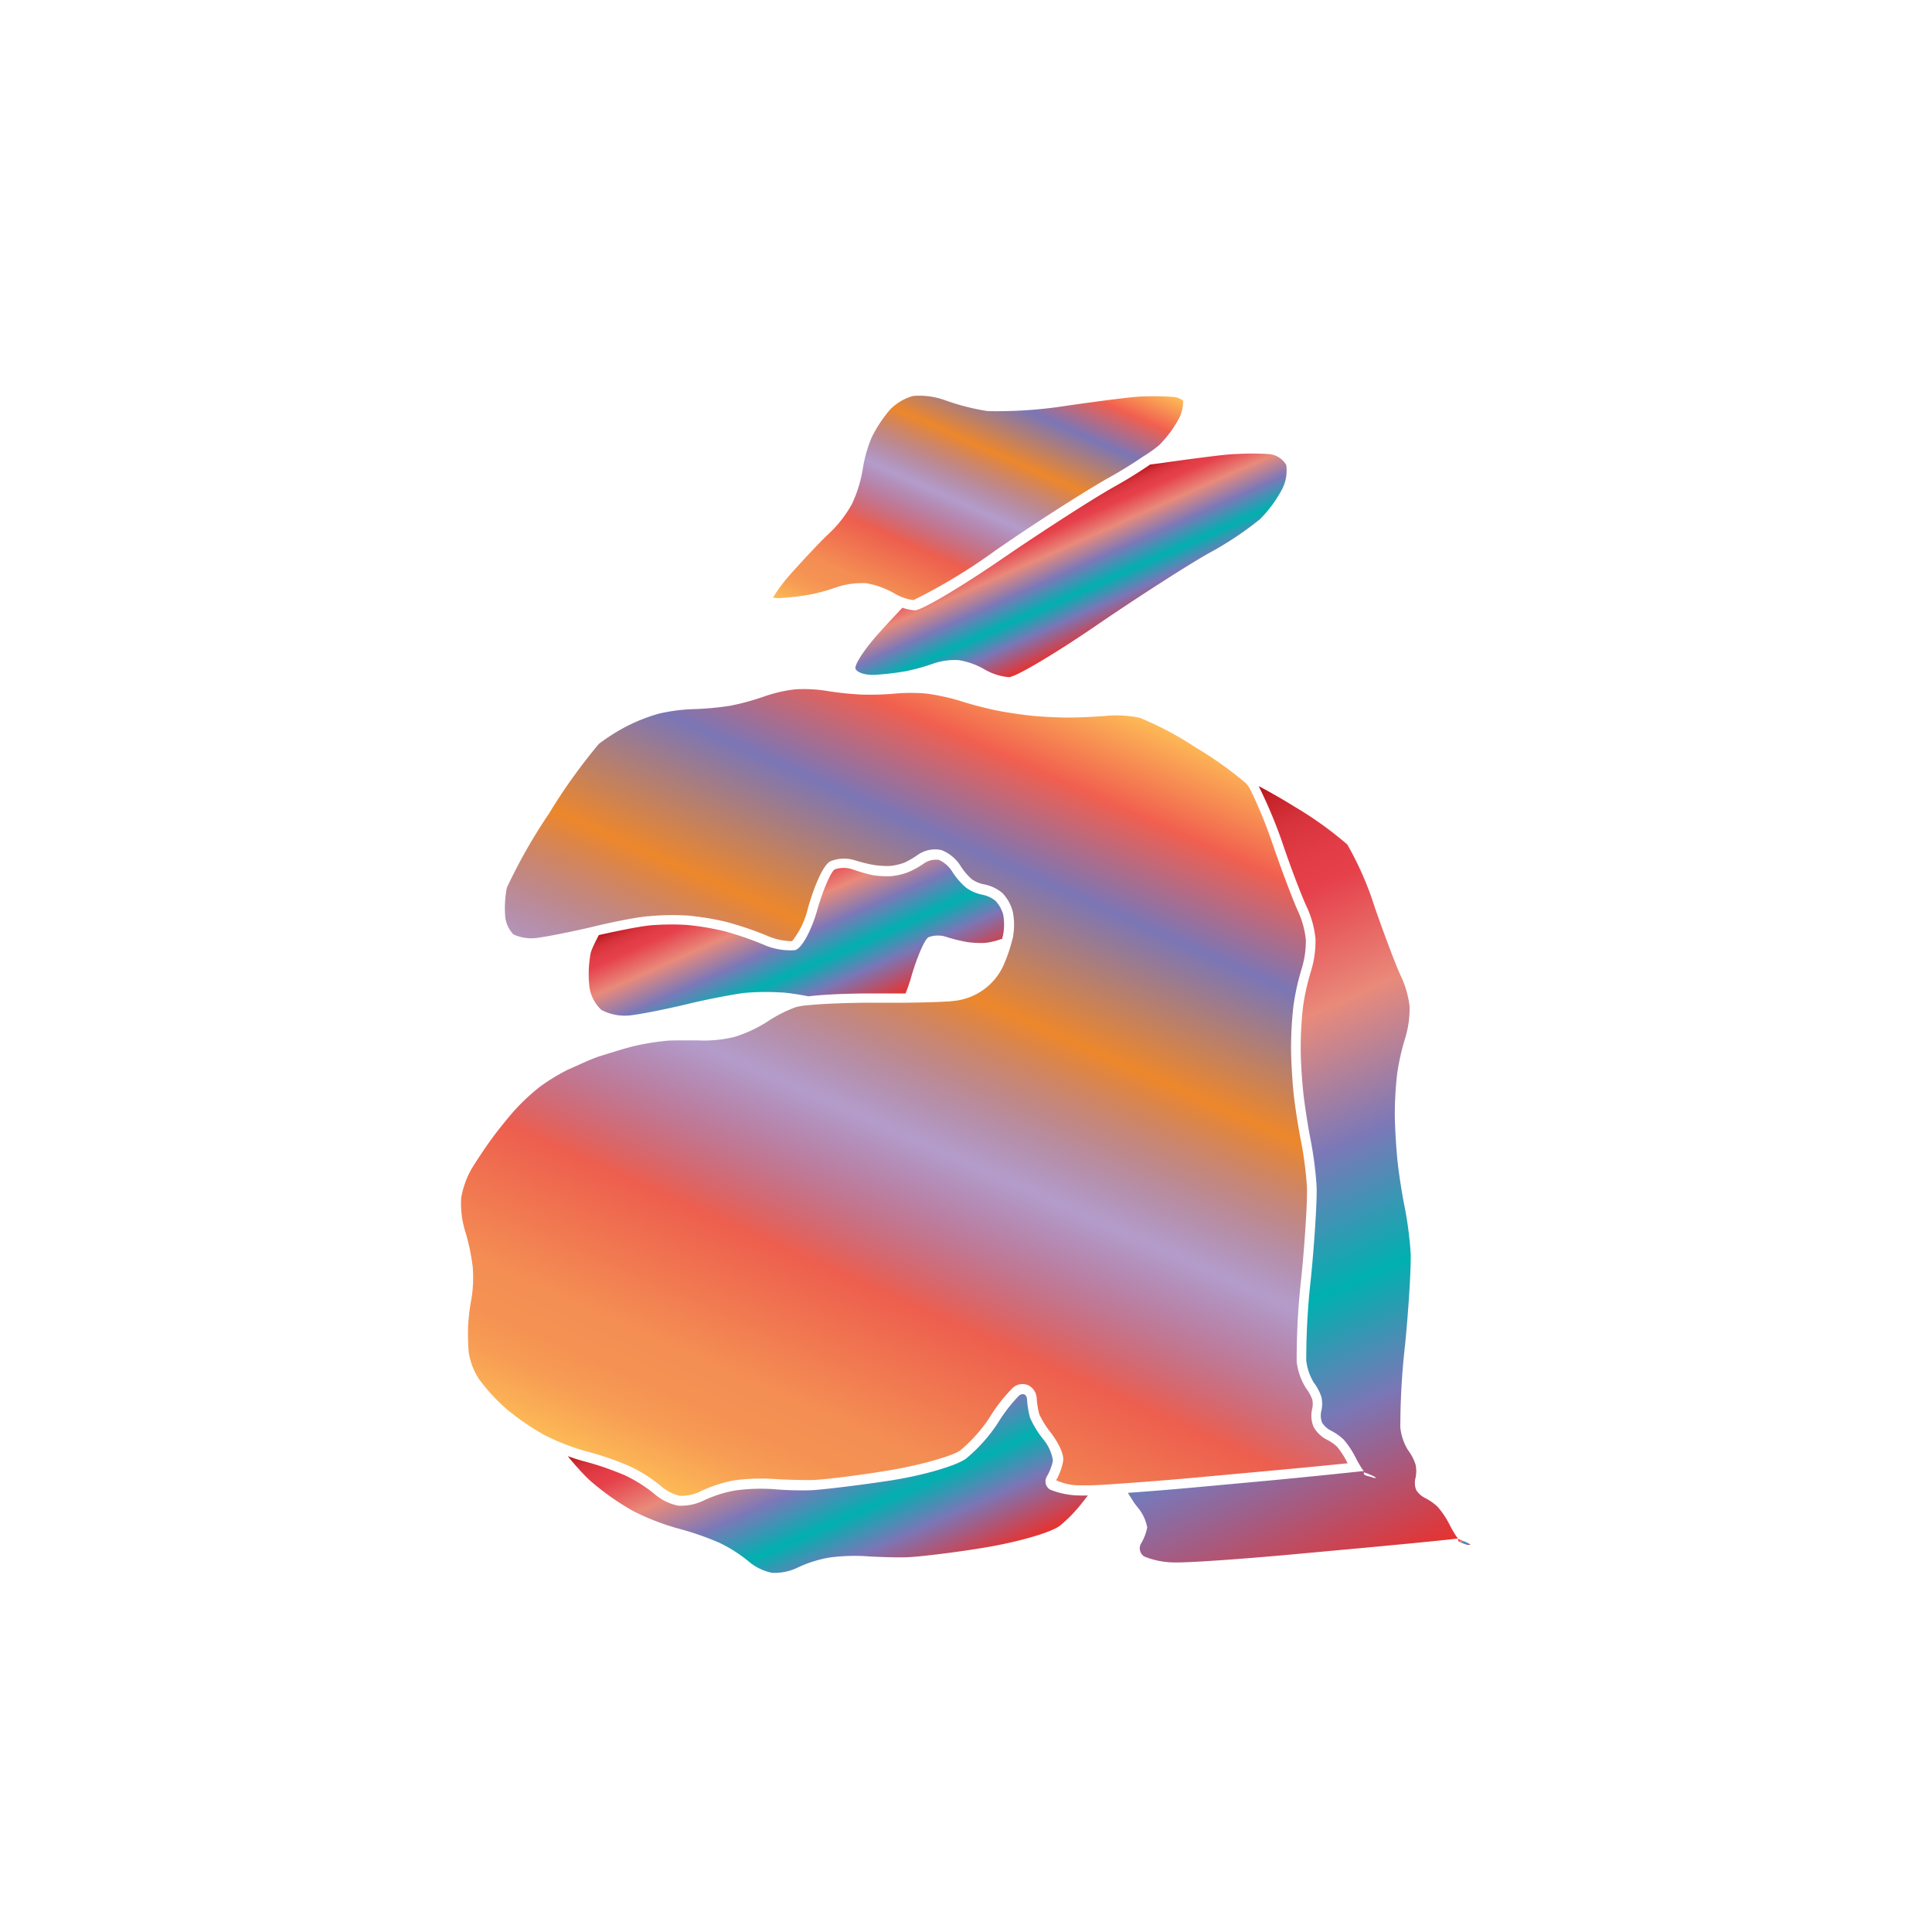 <svg xmlns="http://www.w3.org/2000/svg" xmlns:xlink="http://www.w3.org/1999/xlink" width="200" height="200" viewBox="0 0 200 200"><defs><linearGradient id="a" x1="94.12" y1="68.13" x2="108.74" y2="35.3" gradientUnits="userSpaceOnUse"><stop offset="0" stop-color="#fdba56"/><stop offset=".02" stop-color="#fbb055"/><stop offset=".06" stop-color="#f79d54"/><stop offset=".1" stop-color="#f59253"/><stop offset=".15" stop-color="#f48e53"/><stop offset=".3" stop-color="#ed5e4e"/><stop offset=".47" stop-color="#683a96" stop-opacity=".5"/><stop offset=".64" stop-color="#ed872b"/><stop offset=".79" stop-color="#7b76b6"/><stop offset=".9" stop-color="#f15f4f"/><stop offset="1" stop-color="#fdba56"/></linearGradient><linearGradient id="c" x1="79.36" y1="159" x2="117.23" y2="73.93" xlink:href="#a"/><linearGradient id="b" x1="151.31" y1="159.17" x2="151.74" y2="160.14" gradientUnits="userSpaceOnUse"><stop offset="0" stop-color="#b7151b"/><stop offset=".02" stop-color="#c52229"/><stop offset=".06" stop-color="#d7333c"/><stop offset=".11" stop-color="#e23d47"/><stop offset=".15" stop-color="#e6404b"/><stop offset=".3" stop-color="#e98a7b"/><stop offset=".47" stop-color="#7c78b8"/><stop offset=".64" stop-color="#00b0b0"/><stop offset=".79" stop-color="#7b76b6"/><stop offset="1" stop-color="#e7322f"/></linearGradient><linearGradient id="d" x1="108.28" y1="52.87" x2="114.07" y2="65.88" xlink:href="#b"/><linearGradient id="e" x1="80.48" y1="141.08" x2="91.62" y2="166.09" xlink:href="#b"/><linearGradient id="f" x1="78.42" y1="89.52" x2="85.89" y2="106.31" xlink:href="#b"/><linearGradient id="g" x1="113.25" y1="88.96" x2="145.6" y2="161.62" xlink:href="#b"/></defs><title>_</title><path d="M100.1 97.49A16.35 16.35 0 0 1 98 97a2.8 2.8 0 0 0-1.85 0c-.4.21-1.22 2.11-1.82 4.21-.06.21-.13.41-.19.61 2.58 0 4-.12 4.34-.17a5.93 5.93 0 0 0 2.22-.86 5.86 5.86 0 0 0 1.43-1.89 13.84 13.84 0 0 0 .51-1.43 5.56 5.56 0 0 1-.68.11 9.91 9.91 0 0 1-1.86-.09z" fill="none"/><path d="M122.05 43.31a3.86 3.86 0 0 0 .43-1.83 1.94 1.94 0 0 0-1-.39 28.27 28.27 0 0 0-3.14-.05c-.93 0-4.46.47-7.71.93a46.9 46.9 0 0 1-8.37.59 23.84 23.84 0 0 1-4.43-1.13 7.81 7.81 0 0 0-3.3-.44 5.28 5.28 0 0 0-2.4 1.42 14.08 14.08 0 0 0-1.87 2.82 13.76 13.76 0 0 0-.93 3.22 13.61 13.61 0 0 1-1.13 3.71 12.41 12.41 0 0 1-2.31 3c-.69.62-2.46 2.49-3.87 4.07a17.21 17.21 0 0 0-2 2.63 2.69 2.69 0 0 0 .71.05 27.26 27.26 0 0 0 3.13-.36 19.9 19.9 0 0 0 2.68-.74 7.85 7.85 0 0 1 2.55-.44 4.9 4.9 0 0 1 .55 0 8.84 8.84 0 0 1 3 1.09 5.3 5.3 0 0 0 1 .45 4.17 4.17 0 0 0 .93.21 58.79 58.79 0 0 0 8.5-5.15c4.32-3 9.6-6.34 11.77-7.55 1.19-.66 2.49-1.47 3.57-2.21a12.93 12.93 0 0 0 1.59-1.13 12 12 0 0 0 2.05-2.77z" fill="url(#a)"/><path d="M79.5 105.72a13.87 13.87 0 0 1-3.5 1.63 13.41 13.41 0 0 1-3.83.35h-1.55c-.55 0-1.38 0-1.88.07a25.33 25.33 0 0 0-3.35.58c-.92.24-2.45.72-3.34 1s-2.37 1-3.26 1.38a20.75 20.75 0 0 0-2.94 1.8 22.29 22.29 0 0 0-2.59 2.42c-.68.77-1.74 2.08-2.35 2.92s-1.56 2.24-2.1 3.14a9.25 9.25 0 0 0-1.07 3 9.87 9.87 0 0 0 .37 3.3 22.1 22.1 0 0 1 .82 3.79 13.54 13.54 0 0 1-.13 3.37 23.11 23.11 0 0 0-.34 2.72 24.9 24.9 0 0 0 .06 2.82 7.3 7.3 0 0 0 1 2.66 19.21 19.21 0 0 0 2.83 3.12 25.77 25.77 0 0 0 4 2.76 23.17 23.17 0 0 0 2.8 1.2c.62.22 1.18.4 1.62.51a30.84 30.84 0 0 1 4.43 1.53 15.47 15.47 0 0 1 3.24 2.06 4.51 4.51 0 0 0 1.94 1 4.65 4.65 0 0 0 2.14-.47 13.82 13.82 0 0 1 3.48-1.13 20.72 20.72 0 0 1 4.1-.15c1.13.08 2.95.13 4 .11s4.7-.46 7.95-1 6.62-1.51 7.36-2.07a15.63 15.63 0 0 0 3-3.35 16.84 16.84 0 0 1 2.44-3.13 1.5 1.5 0 0 1 1.57-.27 1.59 1.59 0 0 1 .9 1.42 9.22 9.22 0 0 0 .27 1.61 9.81 9.81 0 0 0 1.21 1.92c.14.18 1.38 1.82 1.26 2.89a6.1 6.1 0 0 1-.73 2 5.67 5.67 0 0 0 2.46.53h.83c.9 0 2.31-.1 4.09-.23 2.14-.15 4.64-.35 7.05-.57l7.41-.68c3.63-.33 6.64-.63 8.34-.8l-.1-.19a8.74 8.74 0 0 0-1-1.53 4.53 4.53 0 0 0-1-.7 3.33 3.33 0 0 1-1.42-1.33 3 3 0 0 1-.14-1.93 2.31 2.31 0 0 0 0-.91 4.31 4.31 0 0 0-.62-1.14 6.52 6.52 0 0 1-1-2.81 75.58 75.58 0 0 1 .5-8.85c.37-3.79.63-8 .56-9.28a37.58 37.58 0 0 0-.59-4.57c-.27-1.33-.61-3.49-.76-4.81s-.28-3.49-.29-4.81a38.47 38.47 0 0 1 .25-4.52 25.32 25.32 0 0 1 .87-3.89 9.68 9.68 0 0 0 .41-2.93 9.34 9.34 0 0 0-.75-2.82c-.44-.91-1.63-4-2.71-7.15a49.68 49.68 0 0 0-2.27-5.55 4.19 4.19 0 0 0-.45-.66 38.13 38.13 0 0 0-5.19-3.7 34.09 34.09 0 0 0-5.81-3.09 12.1 12.1 0 0 0-3.3-.22c-1.1.1-2.85.18-3.91.19s-2.78-.07-3.82-.17-2.74-.35-3.79-.56-2.76-.65-3.8-1a23.38 23.38 0 0 0-3.45-.75 18.84 18.84 0 0 0-3.26 0 30.25 30.25 0 0 1-3.56.1 32.68 32.68 0 0 1-3.6-.39 15 15 0 0 0-3.18-.15 14.58 14.58 0 0 0-3.08.69 25.75 25.75 0 0 1-3.61 1 30.23 30.23 0 0 1-3.9.36 18.41 18.41 0 0 0-3.55.47 18.42 18.42 0 0 0-3.33 1.31A20.64 20.64 0 0 0 62 77a59.17 59.17 0 0 0-5.2 7.27 56 56 0 0 0-4.33 7.62 11.09 11.09 0 0 0-.17 3 3.13 3.13 0 0 0 .85 1.84 4.47 4.47 0 0 0 2.38.37c1-.12 3.68-.65 5.75-1.14l.49-.12c2.18-.51 4.44-.94 5.45-1a26.67 26.67 0 0 1 4-.06 28.7 28.7 0 0 1 4.07.68 34.68 34.68 0 0 1 4.15 1.42 6.51 6.51 0 0 0 2.56.55A8.74 8.74 0 0 0 83.64 94c.36-1.28 1.36-4.3 2.3-4.83a3.77 3.77 0 0 1 2.63-.09 15.3 15.3 0 0 0 2 .48 9.12 9.12 0 0 0 1.62.08 6.21 6.21 0 0 0 1.41-.33 8.48 8.48 0 0 0 1.4-.81 3.13 3.13 0 0 1 2.46-.5 4.1 4.1 0 0 1 2 1.68 6.51 6.51 0 0 0 1.12 1.32 3.38 3.38 0 0 0 1.18.53 4.13 4.13 0 0 1 2 .91 4.41 4.41 0 0 1 1.07 1.89 6.88 6.88 0 0 1 .06 2.49c0 .15-.07.35-.12.54a16.08 16.08 0 0 1-.78 2.32 6.33 6.33 0 0 1-5.21 3.93c-.92.13-4 .18-5 .19h-3.41c-2.39 0-4.94.09-6.6.25a7.73 7.73 0 0 0-1.36.2 13.87 13.87 0 0 0-2.91 1.47z" fill="url(#c)"/><path d="M151.79 159.89a.57.57 0 0 0 .43 0 3.19 3.19 0 0 0-.64-.33 5.79 5.79 0 0 0-.64-.24.27.27 0 0 1 0 .13.25.25 0 0 0 .19.19 4.7 4.7 0 0 0 .66.25z" fill="url(#b)"/><path d="M88.56 69.2c.11.41 1 .7 1.95.66a28.5 28.5 0 0 0 3.27-.38 20.7 20.7 0 0 0 2.85-.79 6.73 6.73 0 0 1 2.64-.35 7.85 7.85 0 0 1 2.64.95 6 6 0 0 0 2.53.81c.67 0 4.72-2.39 9-5.32s9.55-6.31 11.69-7.51a34.34 34.34 0 0 0 5.31-3.53 13 13 0 0 0 2.23-3 4.22 4.22 0 0 0 .48-2.61 2.31 2.31 0 0 0-1.87-1.13 29.15 29.15 0 0 0-3.28 0c-.88 0-3.86.39-6.89.81l-.91.13-1.14.15c-1.05.72-2.39 1.56-3.65 2.26-2.14 1.19-7.4 4.57-11.69 7.51s-8.34 5.33-9 5.32a4.7 4.7 0 0 1-1.3-.27l-.75.79c-.56.59-1.13 1.22-1.67 1.82-1.46 1.61-2.55 3.27-2.44 3.68z" fill="url(#d)"/><path d="M111.7 154.81a8.31 8.31 0 0 1-3-.61 1 1 0 0 1-.3-1.41 5.22 5.22 0 0 0 .6-1.6 4.53 4.53 0 0 0-1-2.19 10.06 10.06 0 0 1-1.37-2.24 10.13 10.13 0 0 1-.31-1.83c0-.58-.42-.78-.84-.45a16.56 16.56 0 0 0-2.22 2.89A16.6 16.6 0 0 1 100 151c-1 .73-4.49 1.75-7.81 2.26s-7 .94-8.08 1-3 0-4.13-.11a19.81 19.81 0 0 0-3.86.14 12.86 12.86 0 0 0-3.18 1 5.57 5.57 0 0 1-2.72.58 5.46 5.46 0 0 1-2.48-1.22 14.64 14.64 0 0 0-3-1.9 29.84 29.84 0 0 0-4.25-1.47c-.5-.13-1.09-.32-1.71-.54.34.44.78.95 1.24 1.45s.94 1 1.38 1.35a26.64 26.64 0 0 0 4.16 2.89 25.26 25.26 0 0 0 4.64 1.8 29.84 29.84 0 0 1 4.25 1.47 14.64 14.64 0 0 1 3 1.9 5.46 5.46 0 0 0 2.48 1.22 5.57 5.57 0 0 0 2.72-.58 12.86 12.86 0 0 1 3.18-1 19.81 19.81 0 0 1 3.86-.14c1.16.08 3 .14 4.13.11s4.75-.45 8.08-1 6.84-1.53 7.81-2.26a14.53 14.53 0 0 0 2.12-2.14c.28-.34.55-.68.78-1-.4.01-.72.01-.91 0z" fill="url(#e)"/><path d="M90.35 102.84h3.39c.13-.32.26-.66.37-1s.14-.4.19-.61c.6-2.1 1.42-4 1.82-4.21A2.8 2.8 0 0 1 98 97a16.35 16.35 0 0 0 2.12.52 9.91 9.91 0 0 0 1.84.09 5.56 5.56 0 0 0 .68-.11 6.87 6.87 0 0 0 1-.29h.11c0-.17.08-.33.1-.47a6 6 0 0 0 0-2.07 3.47 3.47 0 0 0-.79-1.41 3.16 3.16 0 0 0-1.42-.65 4.29 4.29 0 0 1-1.63-.72 7.4 7.4 0 0 1-1.41-1.62 3.22 3.22 0 0 0-1.39-1.25 2.13 2.13 0 0 0-1.57.37 9.38 9.38 0 0 1-1.68.92 7.09 7.09 0 0 1-1.7.39 9.91 9.91 0 0 1-1.84-.09 16.35 16.35 0 0 1-2.15-.61 2.8 2.8 0 0 0-1.85 0c-.4.21-1.22 2.11-1.82 4.21s-1.6 4-2.31 4.15a6.79 6.79 0 0 1-3.29-.59 33.71 33.71 0 0 0-4-1.37 27.56 27.56 0 0 0-3.9-.65 25.83 25.83 0 0 0-3.85.05c-1 .1-3.24.54-5.26 1-.24.46-.44.85-.58 1.17a4.27 4.27 0 0 0-.26.67A11.94 11.94 0 0 0 61 102a4 4 0 0 0 1.26 2.55 5.22 5.22 0 0 0 3.07.55c1.09-.13 3.73-.65 5.87-1.17s4.75-1 5.81-1.14a25.83 25.83 0 0 1 3.85-.05H81c.74.06 1.78.22 2.7.4 1.58-.2 4.13-.3 6.65-.3z" fill="url(#f)"/><path d="M132.67 87c1 3 2.25 6.18 2.66 7a10.27 10.27 0 0 1 .85 3.2 10.58 10.58 0 0 1-.46 3.31 24.21 24.21 0 0 0-.83 3.7 37.36 37.36 0 0 0-.24 4.38c0 1.3.14 3.42.29 4.72s.48 3.42.74 4.72a38.14 38.14 0 0 1 .61 4.72c.07 1.3-.19 5.54-.57 9.43a76.34 76.34 0 0 0-.5 8.63 5.66 5.66 0 0 0 .78 2.31 5.21 5.21 0 0 1 .79 1.49 3.24 3.24 0 0 1 0 1.43 2.05 2.05 0 0 0 .07 1.23 2.38 2.38 0 0 0 1 .87 5.43 5.43 0 0 1 1.25.9 9.54 9.54 0 0 1 1.18 1.76 12.29 12.29 0 0 0 .75 1.31.67.67 0 0 1 .14.17s-4.45.48-9.93 1l-7.41.68c-2.5.23-5 .43-7.08.58.18.3.4.63.63 1l.31.42a4.53 4.53 0 0 1 1.06 2.16 5.22 5.22 0 0 1-.6 1.6 1 1 0 0 0 .3 1.41 8.31 8.31 0 0 0 3 .61c1.19.06 6.64-.31 12.12-.81l7.41-.68c5.48-.51 9.94-.95 9.93-1a.67.67 0 0 0-.14-.17 12.29 12.29 0 0 1-.75-1.31 9.54 9.54 0 0 0-1.18-1.76 5.43 5.43 0 0 0-1.25-.9 2.38 2.38 0 0 1-1-.87 2.05 2.05 0 0 1-.07-1.23 3.24 3.24 0 0 0 0-1.43 5.21 5.21 0 0 0-.79-1.49 5.66 5.66 0 0 1-.78-2.31 76.34 76.34 0 0 1 .5-8.63c.38-3.89.63-8.14.57-9.43a38.14 38.14 0 0 0-.61-4.72c-.27-1.3-.6-3.42-.74-4.72s-.27-3.42-.29-4.72a37.36 37.36 0 0 1 .24-4.38 24.21 24.21 0 0 1 .83-3.7 10.58 10.58 0 0 0 .46-3.31A10.27 10.27 0 0 0 145 101c-.42-.86-1.61-4-2.66-7a33.43 33.43 0 0 0-2.87-6.58 37.6 37.6 0 0 0-5.42-3.89c-.75-.47-1.52-.92-2.26-1.34-.52-.29-1-.56-1.49-.81a50.66 50.66 0 0 1 2.37 5.62zm9.41 65.92a4.7 4.7 0 0 1-.71-.19.25.25 0 0 1-.19-.19.27.27 0 0 0 0-.13 5.79 5.79 0 0 1 .64.24 3.19 3.19 0 0 1 .64.33.57.57 0 0 1-.38-.03z" fill="url(#g)"/></svg>